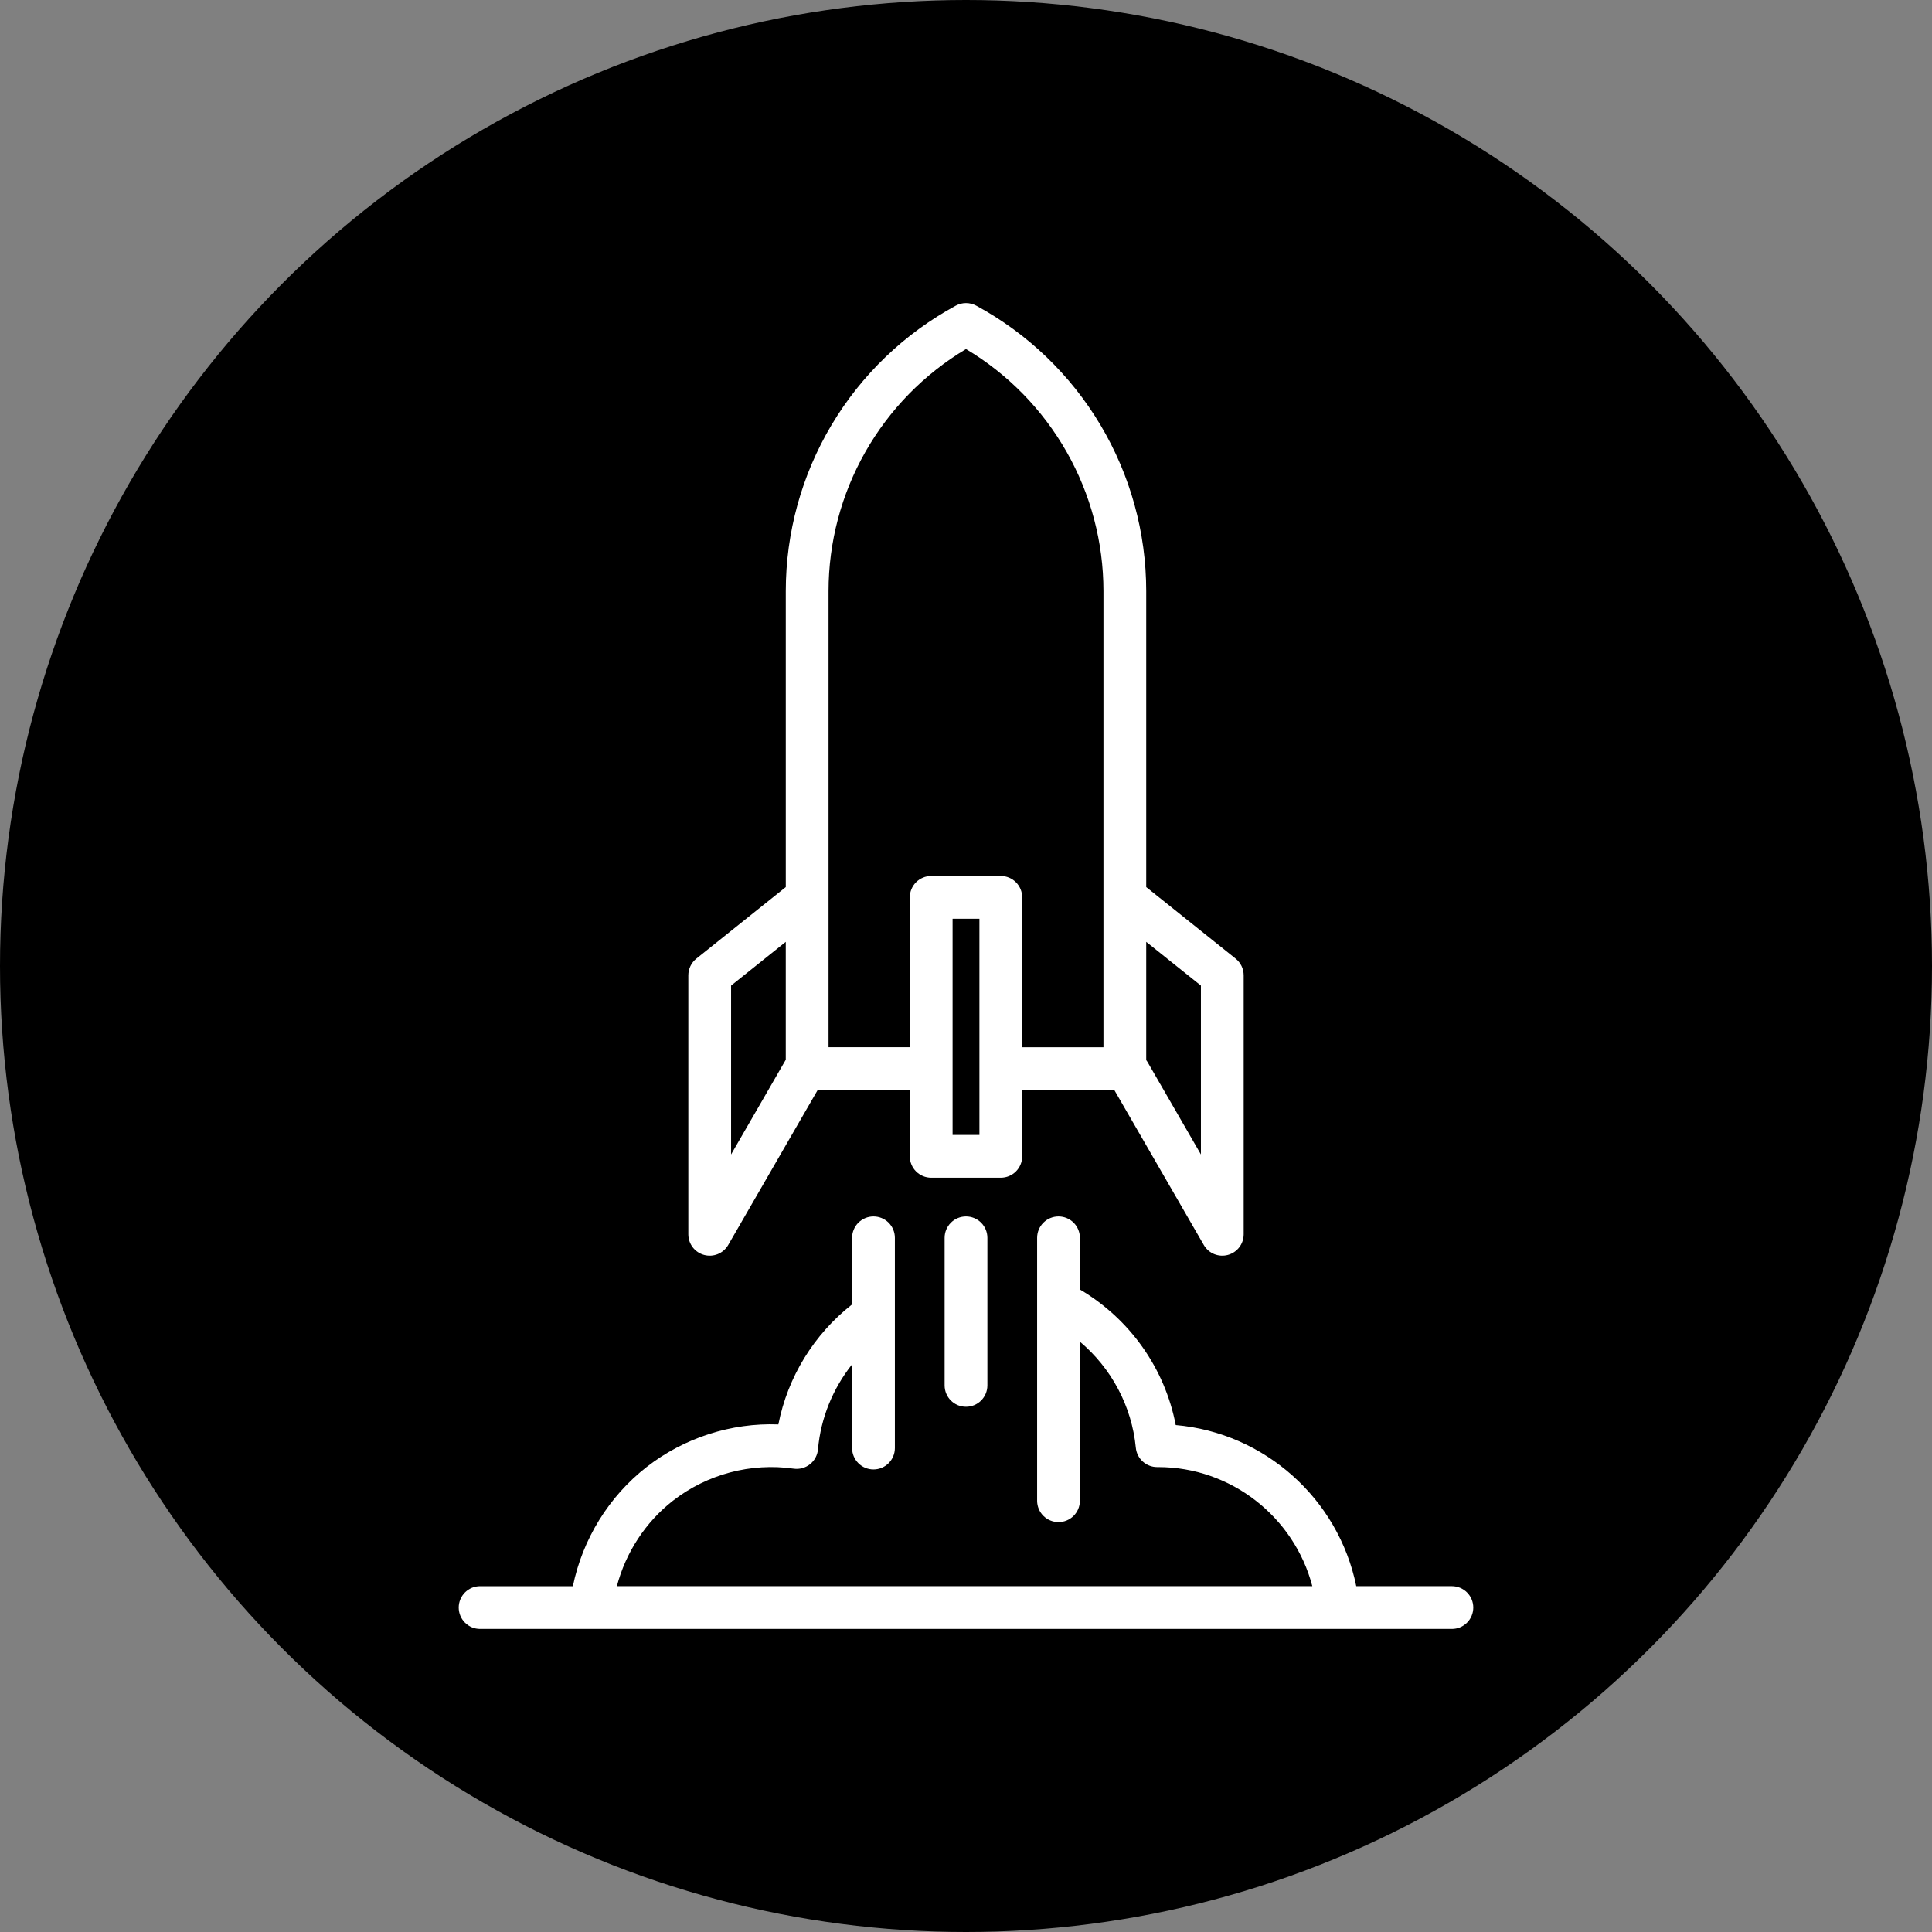 <svg width="128" height="128" viewBox="0 0 128 128" fill="none" xmlns="http://www.w3.org/2000/svg">
<rect x="0" y="0" width="128" height="128" fill="#808080" stroke="none"/>
<g clip-path="url(#clip0_3_4)">
<circle cx="64" cy="64" r="64" fill="black"/>
<path d="M46.653 83.143C46.954 83.224 47.273 83.203 47.561 83.084C47.849 82.964 48.09 82.753 48.246 82.483L54.174 72.215H60.277V76.609C60.277 76.795 60.314 76.98 60.385 77.151C60.456 77.323 60.56 77.48 60.692 77.611C60.824 77.743 60.98 77.847 61.152 77.918C61.324 77.99 61.508 78.026 61.694 78.026H66.306C66.492 78.026 66.676 77.99 66.848 77.918C67.02 77.847 67.176 77.743 67.308 77.611C67.439 77.48 67.544 77.323 67.615 77.151C67.686 76.98 67.723 76.795 67.723 76.609V72.215H73.825L79.754 82.483C79.91 82.753 80.15 82.964 80.438 83.084C80.727 83.203 81.046 83.224 81.347 83.143C81.648 83.062 81.915 82.885 82.104 82.637C82.294 82.39 82.397 82.087 82.397 81.775V64.618C82.397 64.406 82.349 64.196 82.257 64.004C82.165 63.813 82.031 63.645 81.865 63.512L75.94 58.772V39.157C75.938 35.283 74.89 31.483 72.907 28.155C70.925 24.827 68.081 22.096 64.675 20.25C64.468 20.138 64.236 20.079 64 20.079C63.764 20.079 63.532 20.138 63.325 20.25C59.919 22.097 57.075 24.828 55.092 28.155C53.11 31.483 52.062 35.285 52.06 39.158V58.772L46.135 63.512C45.969 63.645 45.835 63.813 45.743 64.004C45.651 64.196 45.603 64.406 45.603 64.618V81.775C45.603 82.087 45.706 82.39 45.895 82.637C46.085 82.885 46.351 83.063 46.653 83.143ZM64.889 75.192H63.111V60.869H64.889V75.192ZM79.564 65.299V76.487L76.013 70.338C75.992 70.301 75.964 70.271 75.94 70.237V62.4L79.564 65.299ZM54.893 39.16C54.895 35.928 55.735 32.752 57.331 29.942C58.927 27.131 61.225 24.783 64 23.126C66.775 24.783 69.072 27.131 70.668 29.941C72.265 32.751 73.105 35.927 73.107 39.158V69.382H67.723V59.453C67.723 59.267 67.686 59.082 67.615 58.91C67.544 58.739 67.439 58.582 67.308 58.451C67.176 58.319 67.02 58.215 66.848 58.144C66.676 58.072 66.492 58.036 66.306 58.036H61.694C61.508 58.036 61.324 58.072 61.152 58.144C60.98 58.215 60.824 58.319 60.692 58.451C60.56 58.582 60.456 58.739 60.385 58.91C60.314 59.082 60.277 59.267 60.277 59.453V69.381H54.893V39.16ZM48.436 65.299L52.059 62.401V70.214C52.056 70.219 52.053 70.223 52.05 70.227L48.436 76.487V65.299H48.436ZM64 80.592C64.186 80.592 64.37 80.629 64.542 80.7C64.714 80.771 64.87 80.876 65.002 81.007C65.133 81.139 65.238 81.295 65.309 81.467C65.38 81.639 65.417 81.823 65.417 82.009V91.786C65.417 92.569 64.783 93.203 64 93.203C63.217 93.203 62.583 92.569 62.583 91.786V82.009C62.583 81.823 62.62 81.639 62.691 81.467C62.762 81.295 62.867 81.139 62.998 81.007C63.13 80.876 63.286 80.771 63.458 80.7C63.63 80.629 63.814 80.592 64 80.592ZM97.609 106.504C97.609 106.69 97.572 106.875 97.501 107.047C97.43 107.219 97.325 107.375 97.194 107.506C97.062 107.638 96.906 107.742 96.734 107.814C96.562 107.885 96.378 107.921 96.192 107.921H31.808C31.622 107.921 31.438 107.885 31.266 107.814C31.094 107.742 30.938 107.638 30.806 107.506C30.675 107.375 30.57 107.218 30.499 107.047C30.428 106.875 30.391 106.69 30.391 106.504C30.391 106.318 30.428 106.134 30.499 105.962C30.57 105.79 30.675 105.634 30.806 105.502C30.938 105.371 31.094 105.267 31.266 105.195C31.438 105.124 31.622 105.088 31.808 105.088H37.955C38.595 101.98 40.333 99.145 42.846 97.189C45.329 95.257 48.451 94.253 51.569 94.372C52.186 91.231 53.92 88.411 56.454 86.419V82.009C56.454 81.823 56.491 81.639 56.562 81.467C56.633 81.295 56.738 81.139 56.869 81.007C57.001 80.876 57.157 80.771 57.329 80.7C57.501 80.629 57.685 80.592 57.871 80.592C58.057 80.592 58.241 80.629 58.413 80.7C58.585 80.771 58.741 80.876 58.873 81.007C59.005 81.139 59.109 81.295 59.18 81.467C59.251 81.639 59.288 81.823 59.288 82.009V95.937C59.288 96.72 58.654 97.354 57.871 97.354C57.088 97.354 56.454 96.72 56.454 95.937V90.391C55.181 91.995 54.377 93.944 54.193 96.024C54.176 96.216 54.12 96.402 54.029 96.572C53.938 96.741 53.813 96.89 53.662 97.01C53.511 97.129 53.337 97.217 53.152 97.267C52.966 97.317 52.772 97.329 52.581 97.302C49.754 96.895 46.84 97.67 44.587 99.424C42.759 100.847 41.457 102.862 40.869 105.087H86.945C85.741 100.503 81.569 97.197 76.726 97.197C76.704 97.197 76.683 97.196 76.662 97.197C76.311 97.197 75.972 97.066 75.711 96.83C75.45 96.594 75.287 96.269 75.252 95.919C74.981 93.146 73.628 90.647 71.546 88.888V99.442C71.541 99.815 71.39 100.172 71.125 100.434C70.86 100.696 70.502 100.843 70.129 100.843C69.756 100.843 69.398 100.696 69.133 100.434C68.867 100.172 68.716 99.815 68.712 99.442V82.009C68.712 81.633 68.861 81.273 69.127 81.007C69.393 80.741 69.753 80.592 70.129 80.592C70.315 80.592 70.499 80.629 70.671 80.7C70.843 80.771 70.999 80.875 71.131 81.007C71.262 81.138 71.367 81.295 71.438 81.467C71.509 81.638 71.546 81.823 71.546 82.009V85.43C74.864 87.394 77.172 90.653 77.895 94.414C83.777 94.928 88.671 99.284 89.856 105.087H96.192C96.567 105.088 96.928 105.237 97.194 105.502C97.459 105.768 97.609 106.129 97.609 106.504Z" fill="white"/>
</g>
<defs>
<clipPath id="clip0_3_4">
<rect width="128" height="128" fill="white"/>
</clipPath>
</defs>
</svg>
